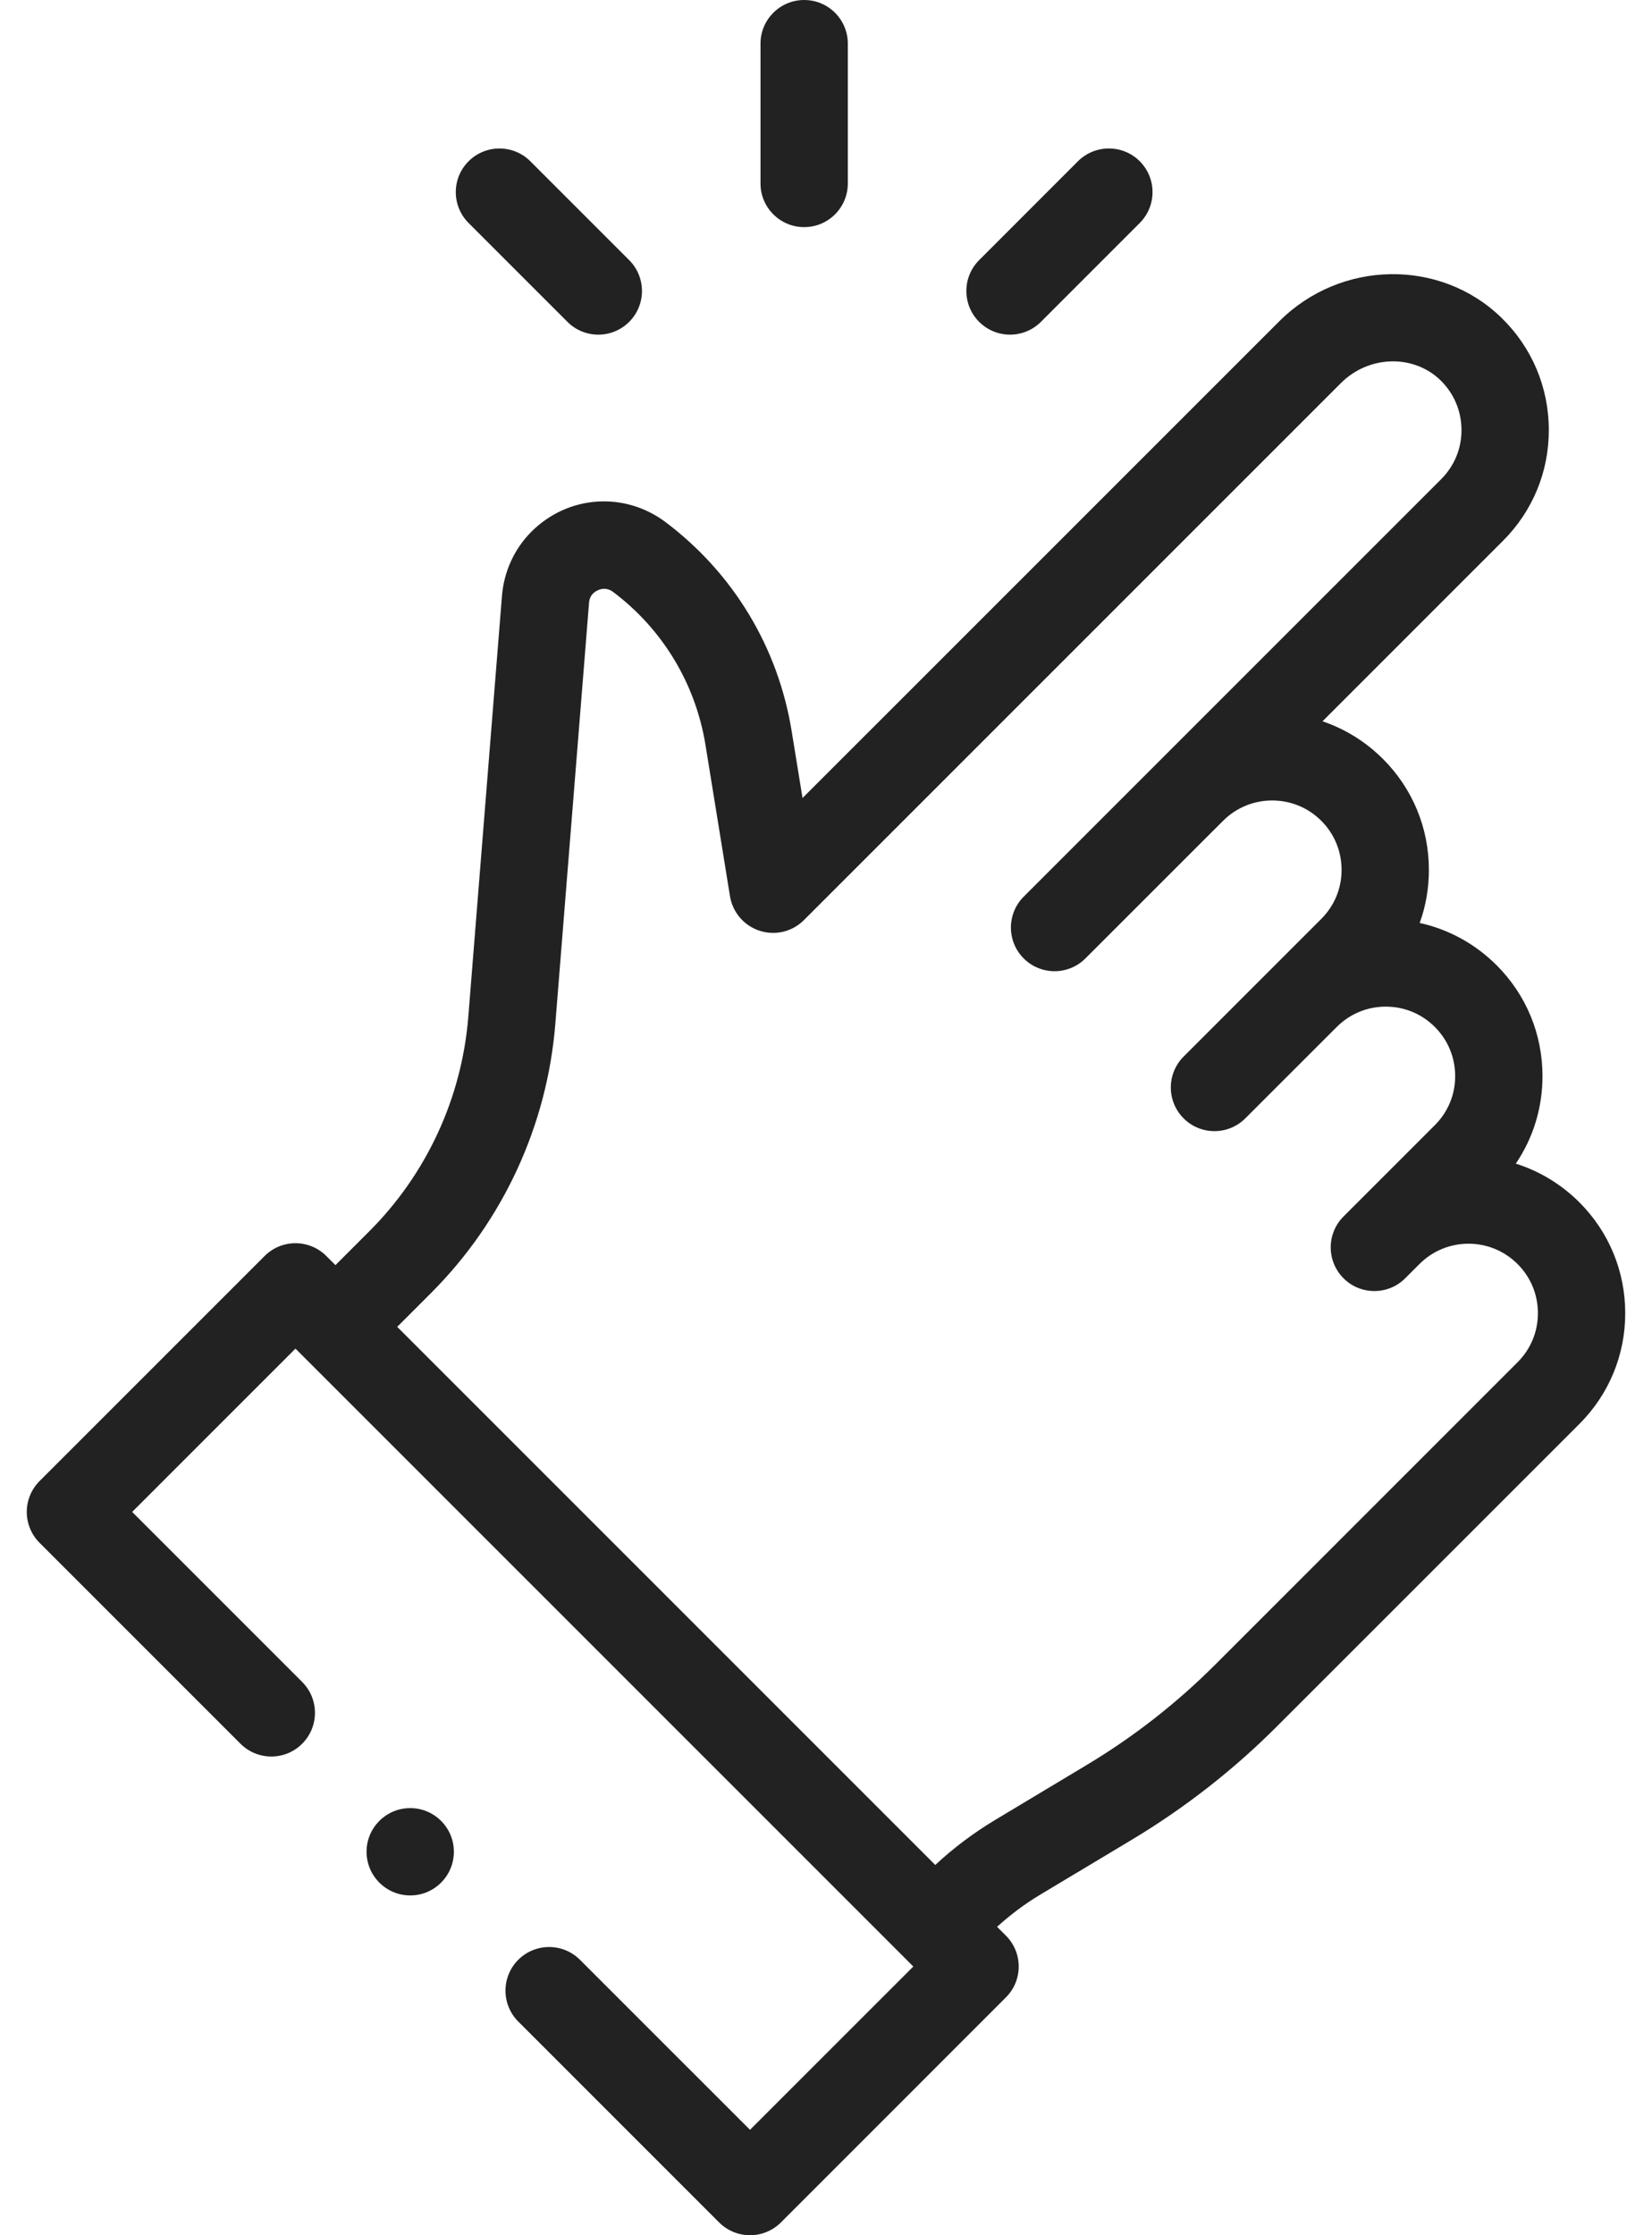 <svg width="34" height="46" viewBox="0 0 34 46" fill="none" xmlns="http://www.w3.org/2000/svg">
<path d="M11.679 6.624C11.854 6.799 12.084 6.887 12.314 6.887C12.544 6.887 12.774 6.799 12.949 6.624C13.3 6.273 13.3 5.704 12.949 5.353L10.915 3.319C10.564 2.968 9.995 2.968 9.644 3.319C9.293 3.669 9.293 4.238 9.644 4.589L11.679 6.624Z" fill="#222222"/>
<path d="M20.787 6.887C21.017 6.887 21.247 6.799 21.423 6.624L23.457 4.589C23.808 4.238 23.808 3.669 23.457 3.318C23.106 2.968 22.537 2.968 22.186 3.318L20.152 5.353C19.801 5.704 19.801 6.273 20.152 6.624C20.328 6.799 20.558 6.887 20.787 6.887Z" fill="#222222"/>
<path d="M16.551 4.674C17.047 4.674 17.449 4.272 17.449 3.776V0.898C17.449 0.402 17.047 0 16.551 0C16.055 0 15.652 0.402 15.652 0.898V3.776C15.652 4.272 16.055 4.674 16.551 4.674Z" fill="#222222"/>
<path d="M32.505 24.743C32.132 24.371 31.685 24.101 31.197 23.947C31.555 23.418 31.747 22.796 31.746 22.145C31.746 21.283 31.411 20.473 30.802 19.864C30.36 19.423 29.814 19.125 29.219 18.994C29.344 18.648 29.409 18.279 29.408 17.901C29.408 17.039 29.073 16.229 28.464 15.62C28.107 15.264 27.683 15.001 27.219 14.844L30.932 11.131C31.542 10.521 31.878 9.711 31.876 8.851C31.876 7.973 31.531 7.153 30.903 6.541C29.646 5.315 27.593 5.347 26.328 6.613L16.517 16.423C16.442 15.964 16.368 15.505 16.293 15.045C16.014 13.322 15.093 11.796 13.699 10.746C12.85 10.108 11.688 10.191 10.936 10.943C10.587 11.293 10.372 11.761 10.331 12.262L9.638 20.928C9.504 22.593 8.781 24.159 7.6 25.34L6.904 26.036L6.716 25.848C6.365 25.497 5.797 25.497 5.446 25.848L0.814 30.48C0.646 30.648 0.551 30.877 0.551 31.115C0.551 31.353 0.646 31.582 0.814 31.75L4.949 35.885C5.3 36.236 5.869 36.236 6.219 35.885C6.57 35.534 6.57 34.965 6.219 34.614L2.72 31.115L6.081 27.754L18.797 40.47L15.436 43.831L11.937 40.332C11.586 39.981 11.017 39.981 10.666 40.332C10.316 40.682 10.316 41.251 10.666 41.602L14.801 45.737C14.976 45.912 15.206 46 15.436 46C15.666 46 15.896 45.912 16.072 45.737L20.703 41.105C21.054 40.755 21.054 40.186 20.703 39.835L20.521 39.653C20.794 39.405 21.09 39.183 21.406 38.993L23.287 37.865C24.375 37.213 25.382 36.428 26.279 35.53L32.505 29.305C33.115 28.694 33.45 27.884 33.449 27.024C33.449 26.162 33.114 25.352 32.505 24.743ZM31.234 28.034L25.009 34.259C24.215 35.053 23.325 35.748 22.363 36.324L20.482 37.453C20.04 37.718 19.626 38.029 19.249 38.38L8.175 27.306L8.871 26.61C10.353 25.128 11.261 23.161 11.429 21.072L12.123 12.406C12.129 12.328 12.157 12.263 12.207 12.213C12.274 12.146 12.447 12.053 12.619 12.182C13.64 12.951 14.315 14.07 14.52 15.333C14.688 16.371 14.856 17.407 15.024 18.444C15.078 18.776 15.314 19.051 15.635 19.155C15.956 19.259 16.308 19.174 16.546 18.935L27.598 7.883C28.172 7.31 29.092 7.285 29.649 7.828C29.926 8.099 30.079 8.462 30.079 8.852C30.08 9.232 29.931 9.591 29.661 9.861C27.77 11.752 22.894 16.628 21.069 18.453C20.718 18.804 20.718 19.373 21.069 19.724C21.244 19.899 21.474 19.987 21.704 19.987C21.934 19.987 22.164 19.899 22.339 19.724L25.173 16.891C25.73 16.334 26.636 16.334 27.193 16.891C27.463 17.16 27.611 17.519 27.611 17.902C27.612 18.283 27.463 18.641 27.193 18.911C26.59 19.514 24.983 21.121 24.36 21.744C24.009 22.095 24.009 22.664 24.36 23.015C24.535 23.191 24.765 23.278 24.995 23.278C25.225 23.278 25.455 23.191 25.63 23.015L27.511 21.135C27.781 20.865 28.139 20.716 28.521 20.716C28.902 20.716 29.261 20.864 29.531 21.135C29.801 21.404 29.949 21.763 29.949 22.146C29.95 22.527 29.801 22.885 29.531 23.155C29.322 23.364 27.817 24.869 27.651 25.035C27.3 25.386 27.3 25.955 27.651 26.306C27.826 26.482 28.056 26.569 28.286 26.569C28.516 26.569 28.746 26.482 28.921 26.306L29.213 26.014C29.483 25.744 29.842 25.595 30.224 25.595C30.605 25.595 30.964 25.744 31.234 26.014C31.503 26.283 31.652 26.642 31.652 27.025C31.652 27.406 31.504 27.764 31.234 28.034Z" fill="#222222"/>
<path d="M8.443 39.007C8.939 39.007 9.341 38.604 9.341 38.108C9.341 37.612 8.939 37.21 8.443 37.21C7.947 37.21 7.544 37.612 7.544 38.108C7.544 38.604 7.947 39.007 8.443 39.007Z" fill="#222222"/>
</svg>
